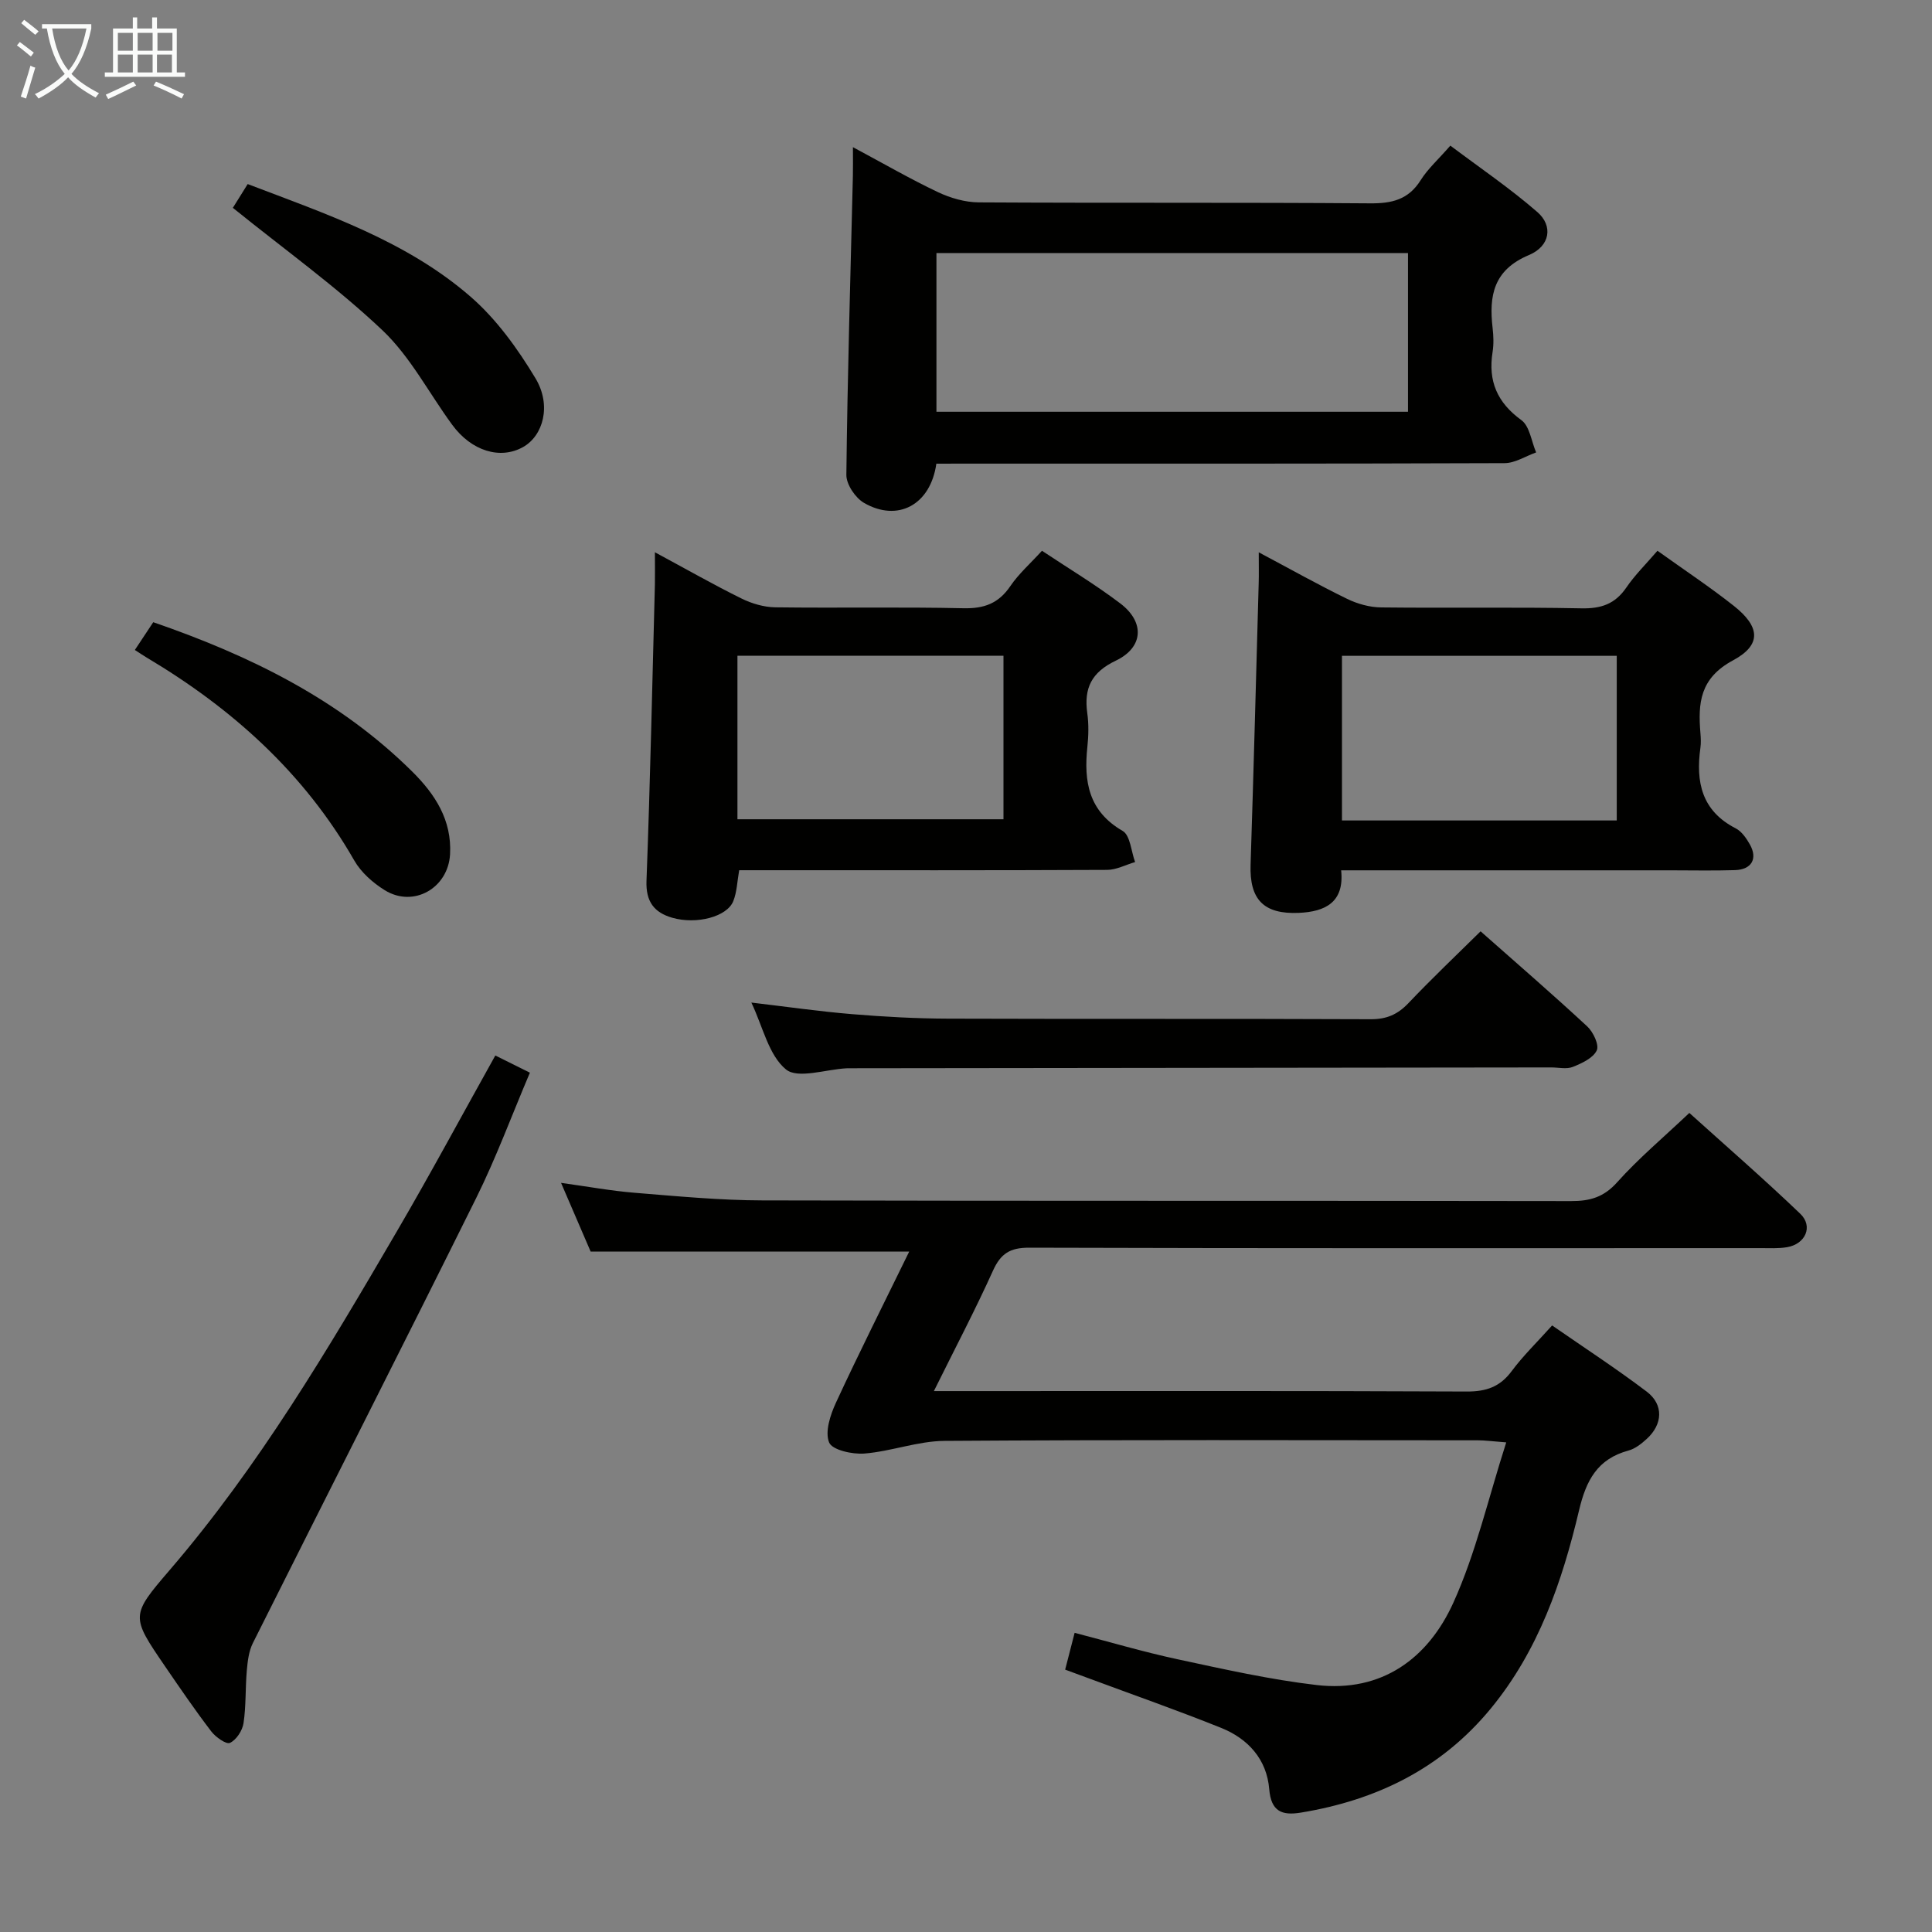 <svg enable-background="new 0 0 400 400" viewBox="0 0 400 400" xmlns="http://www.w3.org/2000/svg"><rect x="0" y="0" width="400" height="400" fill="#808080" stroke="none"/><g fill="#010100"><path d="m220.53 345.68c.64-2.51 1.21-4.71 1.96-7.62 7.25 1.88 14.22 3.95 21.3 5.47 9.55 2.05 19.13 4.21 28.81 5.34 13.49 1.57 23.08-5.51 28.31-17.07 4.66-10.28 7.2-21.53 10.94-33.17-3.03-.23-4.44-.43-5.84-.43-36.82-.02-73.64-.13-110.46.12-5.53.04-11.02 2.17-16.58 2.62-2.49.2-6.67-.73-7.31-2.29-.9-2.21.24-5.7 1.41-8.23 4.79-10.36 9.93-20.56 15.17-31.29-22.4 0-43.76 0-65.95 0-1.71-3.97-3.78-8.77-6.13-14.23 5.59.77 10.44 1.67 15.34 2.06 8.77.71 17.56 1.55 26.34 1.57 55.81.14 111.63.04 167.44.14 3.92.01 6.77-.8 9.54-3.9 4.42-4.94 9.56-9.25 14.94-14.35 7.35 6.64 15.34 13.57 22.97 20.88 2.72 2.61 1.07 6.28-2.75 6.92-1.79.3-3.65.19-5.48.19-50.48.01-100.96.06-151.44-.09-3.96-.01-5.88 1.23-7.48 4.77-3.68 8.15-7.85 16.07-12.23 24.92h5.85c34.82 0 69.64-.07 104.46.09 4.05.02 6.9-.96 9.33-4.24 2.36-3.18 5.25-5.97 8.36-9.44 6.62 4.59 13.27 8.92 19.57 13.69 3.57 2.7 3.35 6.79-.01 9.83-1.09.99-2.38 2.01-3.75 2.38-6.41 1.73-8.76 6.14-10.23 12.36-3.5 14.77-8.4 29.06-18.3 41.08-10.25 12.44-23.67 18.95-39.29 21.52-3.91.65-6.18-.22-6.56-4.86-.51-6.19-4.39-10.45-9.98-12.69-9.06-3.64-18.29-6.87-27.44-10.27-1.56-.56-3.09-1.13-4.83-1.78z"/><path d="m193.86 96c-1.21 8.57-8.01 12.14-14.97 8.12-1.79-1.03-3.68-3.83-3.66-5.8.23-20.62.85-41.25 1.35-61.87.04-1.65.01-3.3.01-5.98 6.32 3.38 11.85 6.58 17.6 9.31 2.58 1.22 5.61 2.1 8.44 2.12 27 .16 54-.01 80.99.2 4.55.04 7.97-.75 10.51-4.79 1.48-2.36 3.65-4.29 6.15-7.16 6.04 4.55 12.33 8.81 18.02 13.76 3.28 2.85 2.66 7.05-1.76 8.9-7.34 3.08-8.29 8.42-7.51 15.11.19 1.64.25 3.36-.01 4.99-.95 5.98.95 10.43 5.96 14.07 1.73 1.26 2.08 4.41 3.06 6.69-2.18.77-4.37 2.22-6.55 2.22-37.33.14-74.66.1-111.99.1-1.8.01-3.61.01-5.64.01zm97.65-10.75c0-11.22 0-22.09 0-32.86-32.81 0-65.19 0-97.63 0v32.86z"/><path d="m343.16 114.03c5.57 3.99 10.85 7.49 15.8 11.4 5.43 4.29 5.84 8.06-.14 11.28-6.89 3.7-7.29 8.85-6.76 15.13.08.99.13 2.01-.01 3-.98 7.06.26 13.05 7.31 16.66 1.23.63 2.21 2.06 2.93 3.33 1.66 2.94.38 5.2-3.06 5.32-4.49.14-8.99.04-13.49.04-22.48 0-44.95 0-68.07 0 .7 6.64-3.31 8.57-8.76 8.81-7.29.32-10.23-2.78-9.99-9.96.63-19.44 1.14-38.89 1.68-58.34.05-1.79.01-3.57.01-6.35 6.64 3.53 12.39 6.76 18.3 9.64 2.14 1.04 4.68 1.75 7.05 1.77 13.83.16 27.66-.09 41.48.19 4.07.08 6.93-.9 9.25-4.27 1.76-2.59 4.03-4.82 6.47-7.65zm-8.43 55.84c0-11.58 0-22.68 0-34.09-19.06 0-37.93 0-56.89 0v34.09z"/><path d="m135.59 114.34c6.59 3.55 12.18 6.74 17.94 9.58 2.13 1.05 4.65 1.79 7.01 1.82 12.99.17 25.99-.1 38.97.19 4.27.09 7.24-1.01 9.66-4.57 1.75-2.58 4.17-4.7 6.56-7.33 5.5 3.66 11.07 7 16.21 10.9 5.1 3.86 4.83 9.1-.92 11.85-5.04 2.41-6.63 5.68-5.91 10.87.32 2.29.26 4.68.02 6.98-.76 7.17.23 13.32 7.31 17.41 1.57.91 1.75 4.23 2.57 6.44-1.93.56-3.86 1.61-5.79 1.62-23.48.11-46.97.07-70.45.07-1.82 0-3.64 0-5.73 0-.41 2.29-.46 4.5-1.23 6.42-1.29 3.21-7.59 4.87-12.63 3.42-3.75-1.08-5.5-3.34-5.33-7.68.77-20.43 1.2-40.88 1.74-61.33.04-1.9 0-3.82 0-6.66zm17.09 55.28h55.08c0-11.47 0-22.56 0-33.85-18.43 0-36.62 0-55.08 0z"/><path d="m102.55 218.53c2.55 1.27 4.57 2.28 7.16 3.56-3.78 8.89-6.99 17.61-11.09 25.89-15.28 30.81-30.88 61.46-46.27 92.21-.84 1.68-1.08 3.75-1.25 5.67-.32 3.63-.14 7.32-.68 10.9-.23 1.53-1.48 3.46-2.8 4.08-.78.37-2.97-1.18-3.88-2.37-3.33-4.36-6.43-8.89-9.53-13.42-7.13-10.43-7.2-10.53.96-20.03 18.42-21.45 32.74-45.65 46.91-69.93 6.96-11.9 13.48-24.04 20.47-36.56z"/><path d="m306.54 192.82c7.45 6.59 14.88 13.01 22.07 19.68 1.25 1.15 2.52 3.85 1.98 4.98-.76 1.59-3.08 2.66-4.95 3.41-1.3.52-2.96.11-4.46.11-48.47.06-96.95.11-145.42.17-.17 0-.33 0-.5.01-4.3.22-10.08 2.25-12.54.23-3.58-2.95-4.76-8.8-7.16-13.84 7.32.86 14.08 1.84 20.88 2.4 6.62.55 13.27.91 19.91.93 29.15.1 58.3-.01 87.45.12 3.3.01 5.57-.99 7.8-3.33 4.8-5.06 9.86-9.86 14.94-14.87z"/><path d="m31.73 128.82c20.11 6.94 38.57 16.01 53.63 30.94 4.71 4.67 8.21 10.02 7.82 17.11-.39 7.01-7.57 11.13-13.53 7.43-2.45-1.52-4.89-3.68-6.3-6.14-10.36-18.1-25.25-31.46-42.95-42-.71-.42-1.39-.89-2.48-1.59 1.28-1.93 2.5-3.77 3.81-5.75z"/><path d="m48.21 43.03c.67-1.08 1.87-3.01 3.07-4.92 16.38 6.24 32.9 11.81 46.15 23.32 5.36 4.66 9.75 10.76 13.44 16.9 3.38 5.63 1.57 11.89-2.56 14.22-4.73 2.66-10.7.85-14.7-4.62-4.8-6.54-8.64-14.06-14.42-19.54-9.46-8.96-20.15-16.62-30.98-25.36z"/></g><path d="m6.4 11.7c-1-.8-1.9-1.6-2.9-2.3l.6-.7c.9.7 1.9 1.4 2.9 2.2zm-2.1 8.3c.7-2.1 1.4-4.2 2-6.4.2.1.6.3 1 .4-.7 2.3-1.3 4.4-1.9 6.4zm3-12.8c-1.1-.9-2.1-1.7-2.9-2.4l.6-.7c1 .8 2 1.5 3 2.4zm1.4-1.3v-.9h10.2v.9c-.9 4.2-2.3 7.3-4.1 9.4 1.3 1.4 3.2 2.7 5.7 4-.2.2-.4.5-.7.9-2.5-1.4-4.4-2.7-5.7-4.2-1.4 1.5-3.5 3-6.1 4.4 0 0 0 0-.1-.1-.3-.4-.5-.7-.7-.8 2.7-1.3 4.7-2.8 6.2-4.2-1.8-2.2-3-5.3-3.7-9.4zm9.2 0h-7.1c.6 3.8 1.7 6.7 3.4 8.7 1.7-2 2.9-4.8 3.7-8.7z" fill="#fafbfa"/><path d="m31.6 3.6h.9v2.3h4.1v9.1h1.7v.9h-16.6v-.9h1.7v-9.1h4.1v-2.3h.9v2.3h3.1v-2.3zm-4 13.3.6.8c-1.9.9-3.8 1.9-5.8 2.8-.2-.3-.3-.6-.5-.9 2-.9 3.9-1.8 5.7-2.7zm-3.2-10.1v3.7h3.1v-3.7zm0 4.5v3.7h3.1v-3.7zm4.1-4.5v3.7h3.1v-3.7zm0 4.5v3.7h3.1v-3.7zm9.1 9.1c-2.1-1.1-4.1-2-5.8-2.7l.5-.8c2.2.9 4.1 1.8 5.8 2.6zm-1.9-13.6h-3.1v3.7h3.1zm-3.2 4.5v3.7h3.1v-3.7z" fill="#fafbfa"/></svg>
